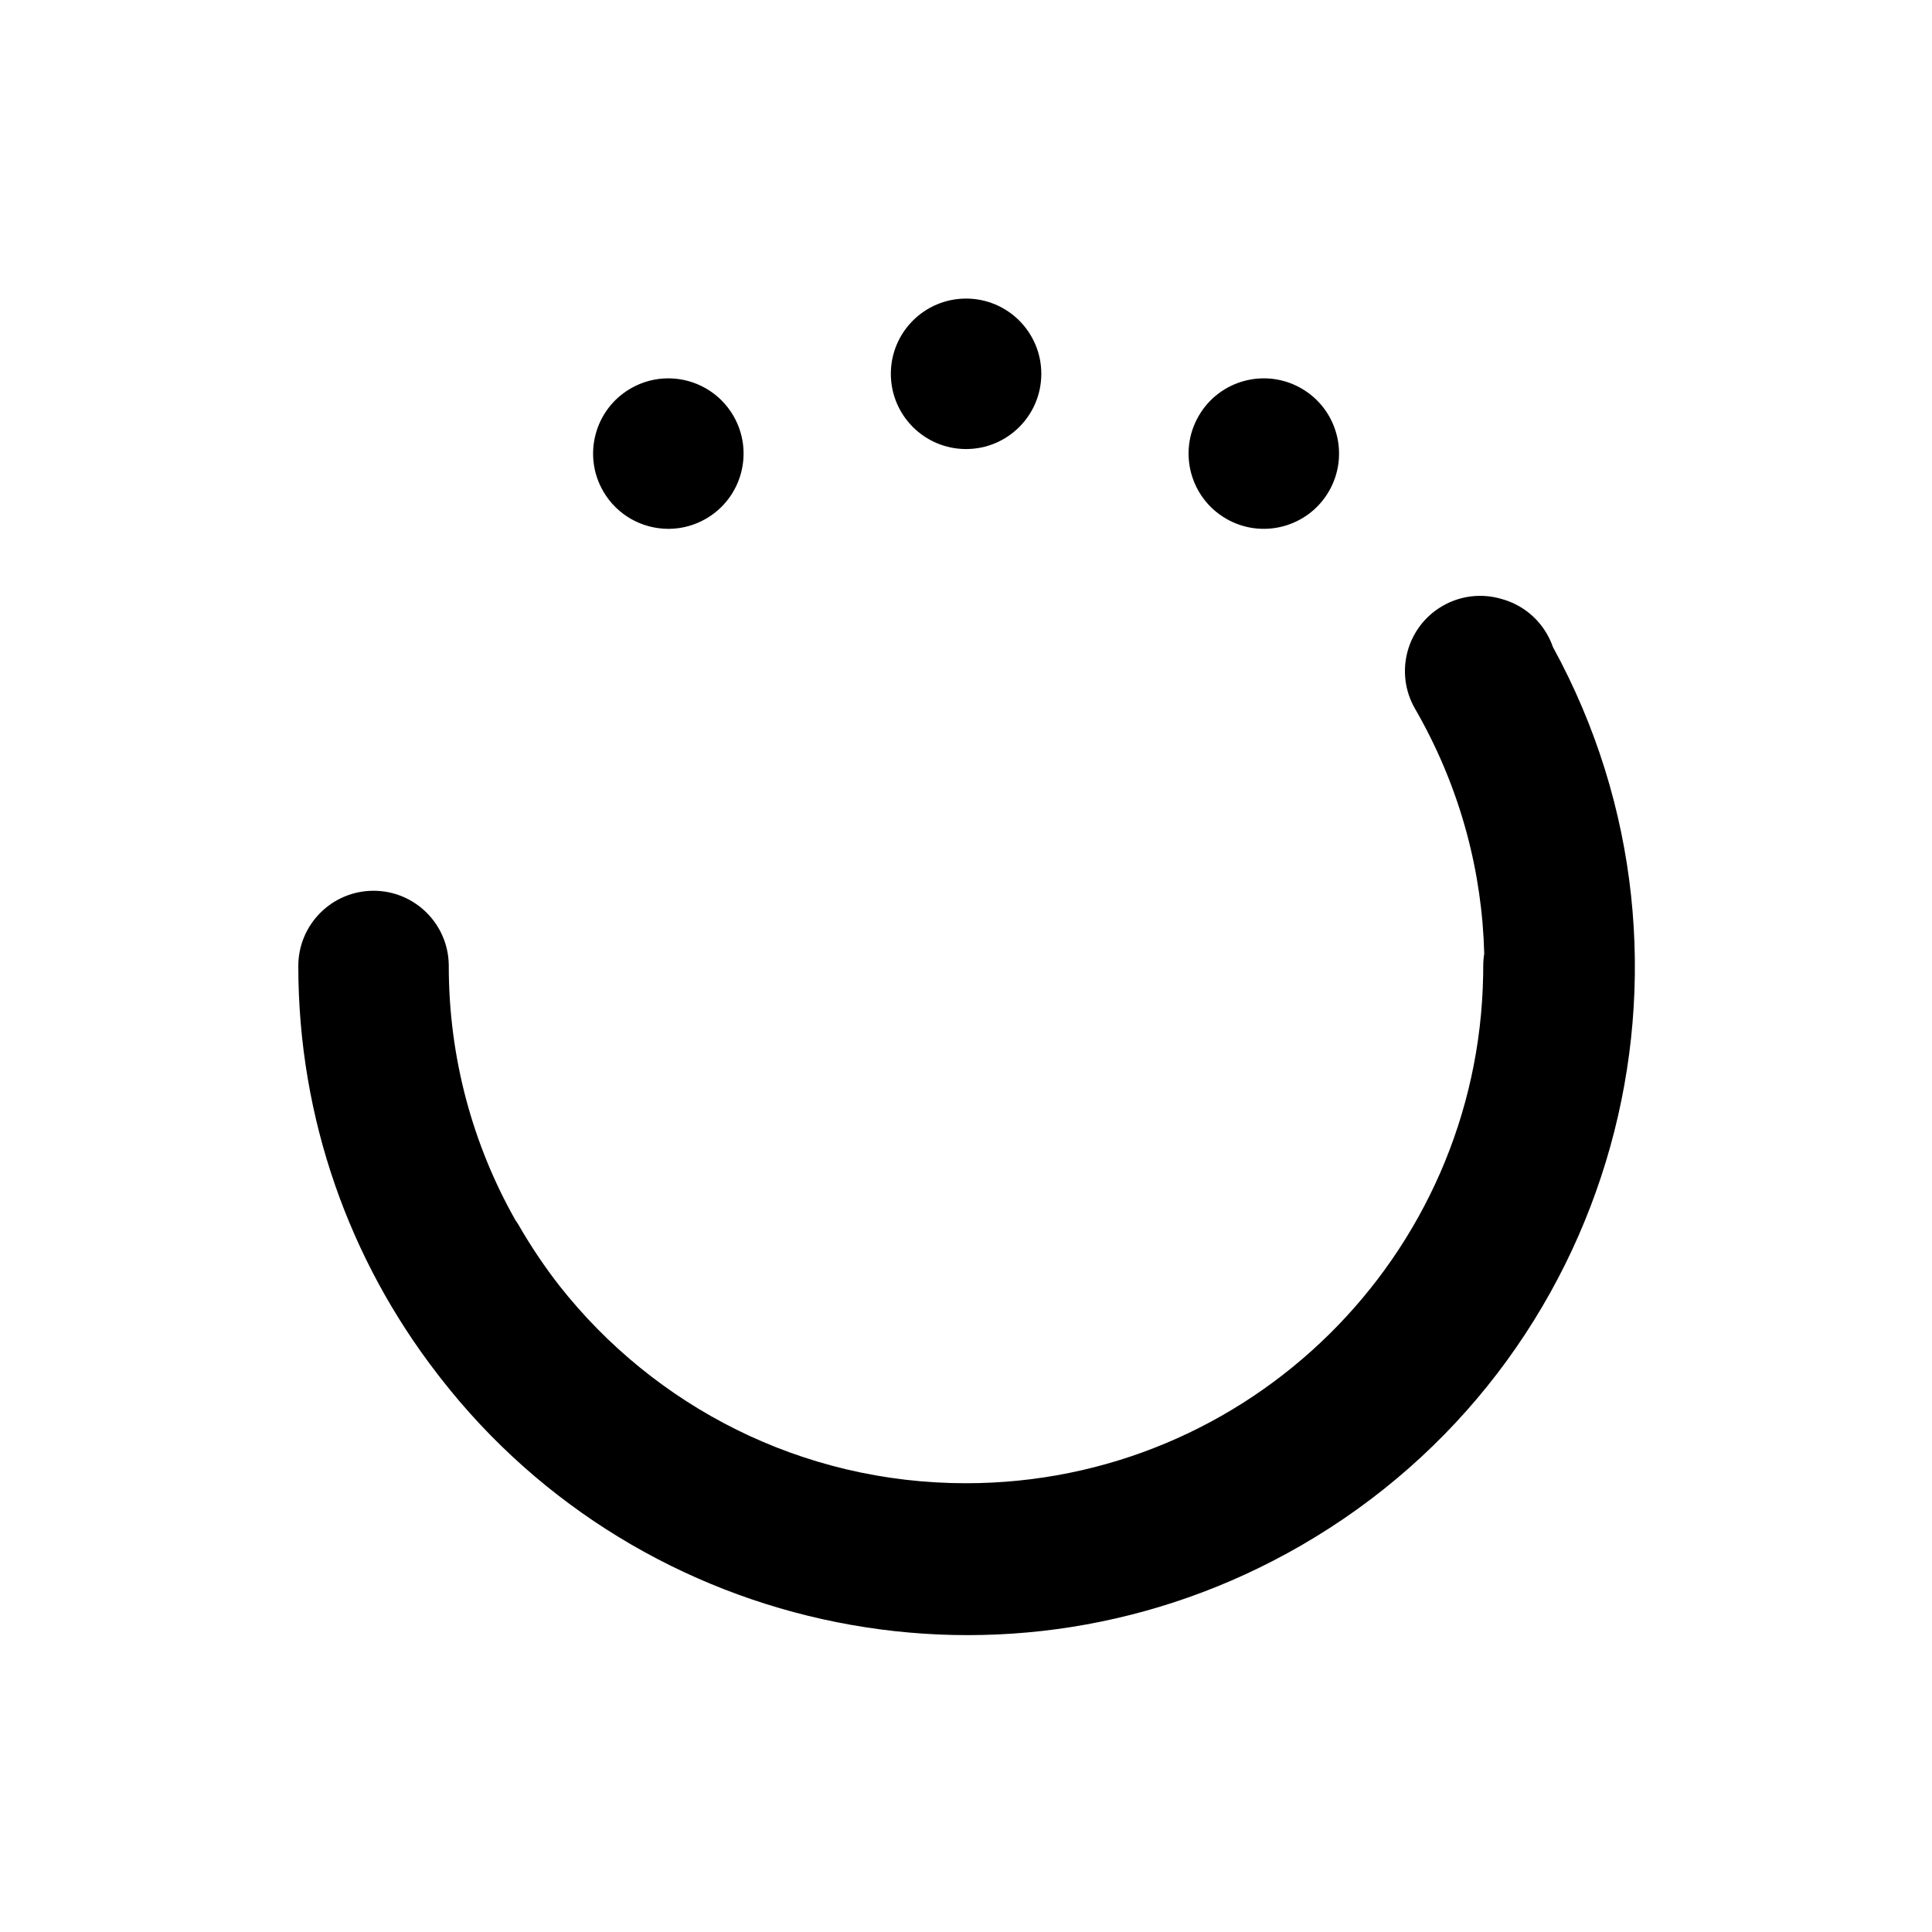 <svg height="642" viewBox="0 0 642 642" width="642" xmlns="http://www.w3.org/2000/svg"><path d="m499.069 199.064.018.004c6.089 1.693 11.544 5.681 14.953 11.586.809 1.401 1.466 2.847 1.978 4.32 57.731 105.43 20.917 238.202-83.72 298.614-97.099 56.06-218.957 30.386-285.909-55.674-.307-.397-.615-.792-.921-1.188-.089-.121-.18-.24-.271-.359-28.891-37.456-46.072-84.406-46.072-135.368 0-13.807 11.193-25 25-25 13.669 0 24.776 10.97 24.997 24.587l.003.413c0 30.67 8.033 59.464 22.111 84.393.376.523.731 1.066 1.068 1.628l.21.356c4.08 7.066 8.586 13.733 13.466 19.988 31.475 39.898 80.257 65.511 135.021 65.511 93.975 0 170.334-75.42 171.852-169.033l.023-2.842c0-1.386.113-2.745.33-4.069-.675-26.854-7.675-53.919-21.594-78.956l-1.401-2.473c-6.904-11.957-2.807-27.247 9.151-34.151 6.218-3.59 13.337-4.205 19.709-2.288zm-276.976-73.341.386.003c8.493.141 16.703 4.609 21.259 12.501 6.904 11.957 2.807 27.247-9.151 34.151-3.826 2.209-7.994 3.292-12.119 3.351l-.387.003c-8.63-.01-17.02-4.493-21.645-12.504-6.904-11.957-2.807-27.247 9.151-34.151 3.946-2.278 8.255-3.358 12.505-3.354zm176.219 12.504c6.904-11.957 22.193-16.054 34.151-9.151 11.957 6.904 16.054 22.193 9.151 34.151-6.904 11.957-22.193 16.054-34.151 9.151-11.957-6.904-16.054-22.193-9.151-34.151zm-77.287-39.01c13.807 0 25 11.193 25 25 0 13.807-11.193 25-25 25s-25-11.193-25-25c0-13.807 11.193-25 25-25z" fill-rule="evenodd"/></svg>